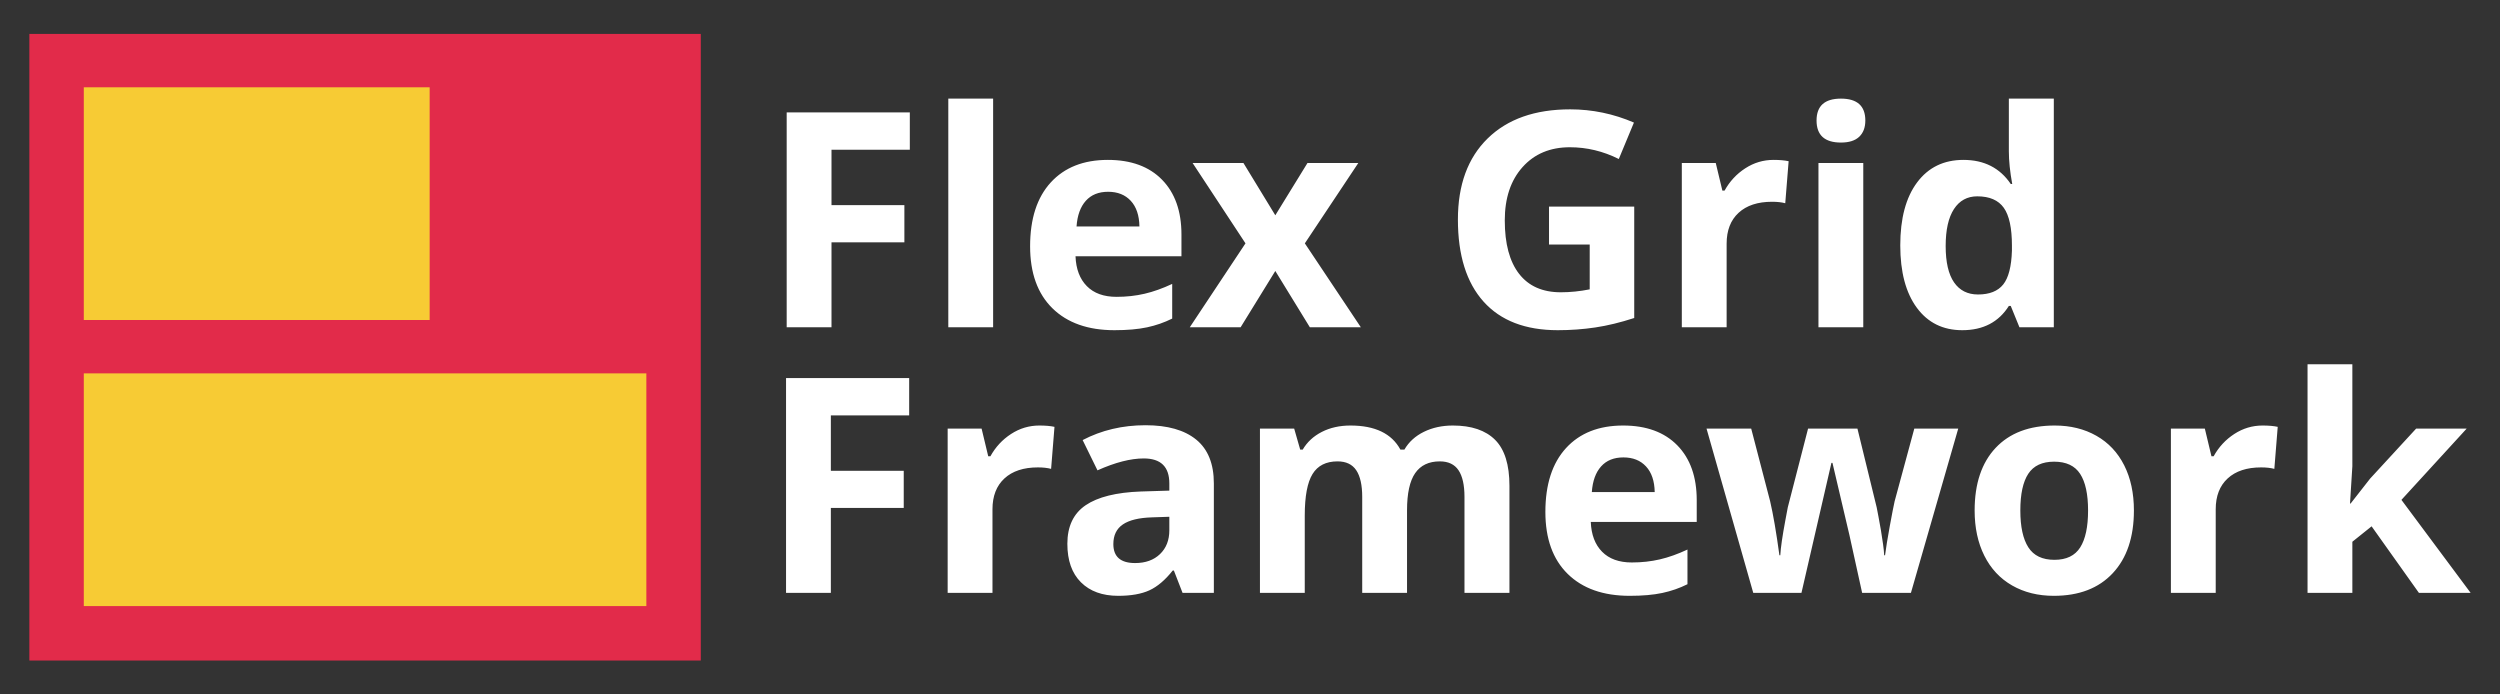 <?xml version="1.0"?>
<svg version="1.1" xmlns="http://www.w3.org/2000/svg" xmlns:xlink="http://www.w3.org/1999/xlink" width="540" height="150">
    <rect width="100%" height="100%" fill="#333333" stroke="none"/>
    <desc iVinci="yes" version="4.6" gridStep="20" showGrid="no" snapToGrid="no" codePlatform="0"/>
    <g id="Layer1" name="Layer 1" opacity="1">
        <g id="Shape1">
            <desc shapeID="1" type="0" basicInfo-basicType="1" basicInfo-roundedRectRadius="12" basicInfo-polygonSides="6" basicInfo-starPoints="5" bounding="rect(-155.501,-155.5,311.002,311)" text="" font-familyName="Helvetica" font-pixelSize="20" font-bold="0" font-underline="0" font-alignment="1" strokeStyle="0" markerStart="0" markerEnd="0" shadowEnabled="0" shadowOffsetX="0" shadowOffsetY="2" shadowBlur="4" shadowOpacity="160" blurEnabled="0" blurRadius="4" transform="matrix(0.466,0,0,0.435,78.856,75)" pers-center="0,0" pers-size="0,0" pers-start="0,0" pers-end="0,0" locked="0" mesh="" flag=""/>
            <path id="shapePath1" d="M6.341,7.327 L151.371,7.327 L151.371,142.673 L6.341,142.673 L6.341,7.327 Z" style="stroke:none;fill-rule:evenodd;fill:#e22b4a;fill-opacity:1;"/>
        </g>
        <g id="Shape2">
            <desc shapeID="2" type="0" basicInfo-basicType="1" basicInfo-roundedRectRadius="12" basicInfo-polygonSides="6" basicInfo-starPoints="5" bounding="rect(-87.5,-54.5,175,109)" text="" font-familyName="Helvetica" font-pixelSize="20" font-bold="0" font-underline="0" font-alignment="1" strokeStyle="0" markerStart="0" markerEnd="0" shadowEnabled="0" shadowOffsetX="0" shadowOffsetY="2" shadowBlur="4" shadowOpacity="160" blurEnabled="0" blurRadius="4" transform="matrix(0.427,0,0,0.461,55.453,43.988)" pers-center="0,0" pers-size="0,0" pers-start="0,0" pers-end="0,0" locked="0" mesh="" flag=""/>
            <path id="shapePath2" d="M18.1,18.856 L92.805,18.856 L92.805,69.12 L18.1,69.12 L18.1,18.856 Z" style="stroke:none;fill-rule:evenodd;fill:#f7cb34;fill-opacity:1;"/>
        </g>
        <g id="Shape3">
            <desc shapeID="3" type="0" basicInfo-basicType="1" basicInfo-roundedRectRadius="12" basicInfo-polygonSides="6" basicInfo-starPoints="5" bounding="rect(-87.501,-54.5,175.001,109)" text="" font-familyName="Helvetica" font-pixelSize="20" font-bold="0" font-underline="0" font-alignment="1" strokeStyle="0" markerStart="0" markerEnd="0" shadowEnabled="0" shadowOffsetX="0" shadowOffsetY="2" shadowBlur="4" shadowOpacity="160" blurEnabled="0" blurRadius="4" transform="matrix(0.694,0,0,0.461,78.856,105.781)" pers-center="0,0" pers-size="0,0" pers-start="0,0" pers-end="0,0" locked="0" mesh="" flag=""/>
            <path id="shapePath3" d="M18.1,80.649 L139.612,80.649 L139.612,130.914 L18.1,130.914 L18.1,80.649 Z" style="stroke:none;fill-rule:evenodd;fill:#f7cb34;fill-opacity:1;"/>
        </g>
        <g id="Shape4">
            <desc shapeID="4" type="2" basicInfo-basicType="0" basicInfo-roundedRectRadius="12" basicInfo-polygonSides="6" basicInfo-starPoints="5" bounding="rect(-160.871,-22.675,321.742,45.35)" text="Flex Grid&#10;" font-familyName="Open Sans" font-pixelSize="65" font-bold="0" font-underline="0" font-alignment="0" strokeStyle="0" markerStart="0" markerEnd="0" shadowEnabled="0" shadowOffsetX="0" shadowOffsetY="2" shadowBlur="4" shadowOpacity="160" blurEnabled="0" blurRadius="4" transform="matrix(1,0,0,1,324.943,45.89)" pers-center="0,0" pers-size="0,0" pers-start="0,0" pers-end="0,0" locked="0" mesh="" flag=""/>
            <path id="shapePath4" d="M179.604,70.687 L169.924,70.687 L169.924,24.285 L196.521,24.285 L196.521,32.347 L179.604,32.347 L179.604,44.312 L195.346,44.312 L195.346,52.342 L179.604,52.342 L179.604,70.687 M214.514,70.687 L204.834,70.687 L204.834,21.302 L214.514,21.302 L214.514,70.687 M239.357,41.424 C237.305,41.424 235.697,42.075 234.533,43.376 C233.369,44.677 232.703,46.523 232.533,48.914 L246.117,48.914 C246.075,46.523 245.451,44.677 244.245,43.376 C243.039,42.075 241.409,41.424 239.357,41.424 M240.722,71.322 C235.009,71.322 230.544,69.745 227.328,66.593 C224.112,63.44 222.504,58.975 222.504,53.199 C222.504,47.253 223.99,42.657 226.963,39.409 C229.936,36.161 234.046,34.537 239.294,34.537 C244.308,34.537 248.212,35.965 251.005,38.822 C253.798,41.678 255.194,45.624 255.194,50.66 L255.194,55.357 L232.311,55.357 C232.417,58.108 233.232,60.255 234.755,61.8 C236.278,63.345 238.415,64.117 241.166,64.117 C243.303,64.117 245.324,63.895 247.228,63.45 C249.132,63.006 251.121,62.297 253.195,61.324 L253.195,68.814 C251.502,69.66 249.693,70.29 247.768,70.703 C245.842,71.115 243.494,71.322 240.722,71.322 M269.024,52.564 L257.598,35.203 L268.58,35.203 L275.467,46.502 L282.418,35.203 L293.399,35.203 L281.846,52.564 L293.939,70.687 L282.925,70.687 L275.467,58.531 L267.977,70.687 L256.995,70.687 L269.024,52.564 M334.586,44.63 L352.994,44.63 L352.994,68.687 C350.01,69.66 347.201,70.343 344.567,70.734 C341.933,71.126 339.24,71.322 336.49,71.322 C329.486,71.322 324.138,69.264 320.446,65.148 C316.754,61.033 314.908,55.124 314.908,47.422 C314.908,39.932 317.05,34.092 321.335,29.903 C325.619,25.713 331.56,23.619 339.156,23.619 C343.917,23.619 348.508,24.571 352.93,26.475 L349.661,34.346 C346.276,32.654 342.753,31.807 339.092,31.807 C334.839,31.807 331.433,33.236 328.873,36.092 C326.312,38.948 325.032,42.789 325.032,47.613 C325.032,52.649 326.064,56.494 328.127,59.15 C330.19,61.805 333.189,63.133 337.125,63.133 C339.177,63.133 341.261,62.921 343.377,62.498 L343.377,52.818 L334.586,52.818 L334.586,44.63 M383.076,34.537 C384.388,34.537 385.478,34.632 386.345,34.822 L385.615,43.9 C384.832,43.688 383.88,43.582 382.759,43.582 C379.67,43.582 377.263,44.376 375.538,45.963 C373.814,47.55 372.952,49.771 372.952,52.628 L372.952,70.687 L363.272,70.687 L363.272,35.203 L370.603,35.203 L372.031,41.17 L372.507,41.17 C373.608,39.181 375.094,37.578 376.967,36.362 C378.839,35.145 380.876,34.537 383.076,34.537 M392.375,26.031 C392.375,22.878 394.131,21.302 397.643,21.302 C401.155,21.302 402.912,22.878 402.912,26.031 C402.912,27.533 402.473,28.702 401.595,29.538 C400.716,30.374 399.399,30.792 397.643,30.792 C394.131,30.792 392.375,29.205 392.375,26.031 M402.467,70.687 L392.787,70.687 L392.787,35.203 L402.467,35.203 L402.467,70.687 M423.851,71.322 C419.682,71.322 416.408,69.703 414.028,66.466 C411.647,63.228 410.457,58.742 410.457,53.008 C410.457,47.19 411.668,42.657 414.091,39.409 C416.514,36.161 419.852,34.537 424.105,34.537 C428.569,34.537 431.976,36.272 434.324,39.742 L434.642,39.742 C434.155,37.097 433.912,34.738 433.912,32.664 L433.912,21.302 L443.624,21.302 L443.624,70.687 L436.197,70.687 L434.324,66.085 L433.912,66.085 C431.711,69.576 428.357,71.322 423.851,71.322 M427.247,63.609 C429.722,63.609 431.537,62.89 432.69,61.451 C433.843,60.012 434.472,57.568 434.578,54.119 L434.578,53.072 C434.578,49.263 433.991,46.534 432.817,44.883 C431.642,43.233 429.733,42.408 427.088,42.408 C424.93,42.408 423.253,43.323 422.057,45.153 C420.862,46.983 420.264,49.644 420.264,53.135 C420.264,56.627 420.867,59.245 422.073,60.991 C423.279,62.736 425.004,63.609 427.247,63.609 Z" style="stroke:none;fill-rule:nonzero;fill:#ffffff;fill-opacity:1;"/>
        </g>
        <g id="Shape5">
            <desc shapeID="5" type="2" basicInfo-basicType="0" basicInfo-roundedRectRadius="12" basicInfo-polygonSides="6" basicInfo-starPoints="5" bounding="rect(-138.423,-27.756,276.845,55.513)" text="Framework" font-familyName="Open Sans" font-pixelSize="65" font-bold="0" font-underline="0" font-alignment="1" strokeStyle="0" markerStart="0" markerEnd="0" shadowEnabled="0" shadowOffsetX="0" shadowOffsetY="2" shadowBlur="4" shadowOpacity="160" blurEnabled="0" blurRadius="4" transform="matrix(1,0,0,1,348.789,103.345)" pers-center="0,0" pers-size="0,0" pers-start="0,0" pers-end="0,0" locked="0" mesh="" flag=""/>
            <path id="shapePath5" d="M179.465,128.063 L169.785,128.063 L169.785,81.662 L196.381,81.662 L196.381,89.724 L179.465,89.724 L179.465,101.689 L195.207,101.689 L195.207,109.719 L179.465,109.719 L179.465,128.063 M224.5,91.913 C225.811,91.913 226.901,92.009 227.769,92.199 L227.039,101.276 C226.256,101.065 225.304,100.959 224.182,100.959 C221.093,100.959 218.686,101.752 216.962,103.339 C215.237,104.926 214.375,107.148 214.375,110.004 L214.375,128.063 L204.695,128.063 L204.695,92.58 L212.026,92.58 L213.455,98.547 L213.931,98.547 C215.031,96.558 216.517,94.955 218.39,93.738 C220.262,92.522 222.299,91.913 224.5,91.913 M255.432,128.063 L253.56,123.239 L253.306,123.239 C251.676,125.292 250,126.714 248.275,127.508 C246.551,128.301 244.303,128.698 241.531,128.698 C238.124,128.698 235.442,127.725 233.485,125.778 C231.528,123.832 230.549,121.06 230.549,117.463 C230.549,113.696 231.866,110.919 234.501,109.131 C237.135,107.344 241.108,106.354 246.418,106.164 L252.576,105.973 L252.576,104.418 C252.576,100.821 250.735,99.023 247.053,99.023 C244.218,99.023 240.885,99.88 237.056,101.594 L233.85,95.055 C237.934,92.918 242.462,91.85 247.434,91.85 C252.195,91.85 255.845,92.887 258.384,94.96 C260.923,97.034 262.192,100.187 262.192,104.418 L262.192,128.063 L255.432,128.063 M252.576,111.623 L248.831,111.75 C246.016,111.834 243.922,112.342 242.546,113.273 C241.171,114.204 240.483,115.622 240.483,117.526 C240.483,120.256 242.049,121.62 245.181,121.62 C247.423,121.62 249.217,120.975 250.56,119.684 C251.904,118.394 252.576,116.68 252.576,114.543 L252.576,111.623 M303.918,128.063 L294.238,128.063 L294.238,107.338 C294.238,104.778 293.809,102.858 292.952,101.578 C292.095,100.298 290.747,99.658 288.906,99.658 C286.43,99.658 284.632,100.567 283.51,102.387 C282.389,104.207 281.828,107.201 281.828,111.369 L281.828,128.063 L272.148,128.063 L272.148,92.58 L279.543,92.58 L280.844,97.118 L281.384,97.118 C282.336,95.489 283.711,94.214 285.51,93.294 C287.308,92.374 289.371,91.913 291.699,91.913 C297.01,91.913 300.607,93.648 302.49,97.118 L303.347,97.118 C304.299,95.468 305.701,94.188 307.552,93.278 C309.403,92.368 311.493,91.913 313.82,91.913 C317.84,91.913 320.882,92.945 322.945,95.008 C325.008,97.071 326.04,100.377 326.04,104.926 L326.04,128.063 L316.328,128.063 L316.328,107.338 C316.328,104.778 315.899,102.858 315.042,101.578 C314.185,100.298 312.836,99.658 310.996,99.658 C308.626,99.658 306.854,100.504 305.679,102.197 C304.505,103.889 303.918,106.576 303.918,110.258 L303.918,128.063 M350.655,98.801 C348.603,98.801 346.995,99.451 345.831,100.753 C344.667,102.054 344.001,103.9 343.832,106.291 L357.416,106.291 C357.373,103.9 356.749,102.054 355.543,100.753 C354.337,99.451 352.708,98.801 350.655,98.801 M352.02,128.698 C346.307,128.698 341.843,127.122 338.626,123.969 C335.41,120.816 333.802,116.352 333.802,110.576 C333.802,104.63 335.289,100.033 338.261,96.785 C341.234,93.537 345.344,91.913 350.592,91.913 C355.606,91.913 359.51,93.342 362.303,96.198 C365.096,99.055 366.493,103.001 366.493,108.036 L366.493,112.734 L343.609,112.734 C343.715,115.484 344.53,117.632 346.053,119.177 C347.577,120.721 349.714,121.493 352.464,121.493 C354.601,121.493 356.622,121.271 358.526,120.827 C360.431,120.383 362.42,119.674 364.493,118.701 L364.493,126.191 C362.8,127.037 360.991,127.667 359.066,128.079 C357.14,128.492 354.792,128.698 352.02,128.698 M402.222,128.063 L399.492,115.654 L395.811,99.975 L395.588,99.975 L389.114,128.063 L378.704,128.063 L368.611,92.58 L378.259,92.58 L382.354,108.29 C383.009,111.104 383.676,114.987 384.353,119.938 L384.543,119.938 C384.628,118.33 384.998,115.781 385.654,112.289 L386.162,109.592 L390.542,92.58 L401.206,92.58 L405.364,109.592 C405.448,110.057 405.581,110.745 405.76,111.655 C405.94,112.564 406.115,113.532 406.284,114.559 C406.453,115.585 406.607,116.59 406.744,117.574 C406.882,118.558 406.961,119.346 406.982,119.938 L407.173,119.938 C407.363,118.415 407.702,116.325 408.188,113.67 C408.675,111.015 409.024,109.221 409.236,108.29 L413.489,92.58 L422.979,92.58 L412.759,128.063 L402.222,128.063 M436.392,110.258 C436.392,113.771 436.968,116.426 438.121,118.224 C439.275,120.023 441.152,120.922 443.755,120.922 C446.336,120.922 448.193,120.028 449.325,118.24 C450.457,116.452 451.023,113.792 451.023,110.258 C451.023,106.746 450.452,104.111 449.309,102.355 C448.167,100.599 446.294,99.721 443.691,99.721 C441.11,99.721 439.248,100.594 438.105,102.339 C436.963,104.085 436.392,106.725 436.392,110.258 M460.925,110.258 C460.925,116.035 459.402,120.552 456.355,123.81 C453.308,127.069 449.066,128.698 443.628,128.698 C440.221,128.698 437.217,127.952 434.614,126.461 C432.012,124.969 430.012,122.826 428.616,120.034 C427.219,117.241 426.521,113.982 426.521,110.258 C426.521,104.461 428.034,99.954 431.06,96.738 C434.085,93.522 438.338,91.913 443.818,91.913 C447.225,91.913 450.229,92.654 452.832,94.135 C455.435,95.616 457.434,97.743 458.831,100.514 C460.227,103.286 460.925,106.534 460.925,110.258 M488.718,91.913 C490.03,91.913 491.12,92.009 491.987,92.199 L491.257,101.276 C490.474,101.065 489.522,100.959 488.401,100.959 C485.312,100.959 482.905,101.752 481.18,103.339 C479.456,104.926 478.594,107.148 478.594,110.004 L478.594,128.063 L468.914,128.063 L468.914,92.58 L476.245,92.58 L477.673,98.547 L478.149,98.547 C479.25,96.558 480.736,94.955 482.609,93.738 C484.481,92.522 486.518,91.913 488.718,91.913 M507.729,108.766 L511.95,103.371 L521.884,92.58 L532.802,92.58 L518.71,107.973 L533.659,128.063 L522.487,128.063 L512.267,113.686 L508.109,117.018 L508.109,128.063 L498.429,128.063 L498.429,78.679 L508.109,78.679 L508.109,100.705 L507.602,108.766 L507.729,108.766 Z" style="stroke:none;fill-rule:nonzero;fill:#ffffff;fill-opacity:1;"/>
        </g>
    </g>
</svg>
